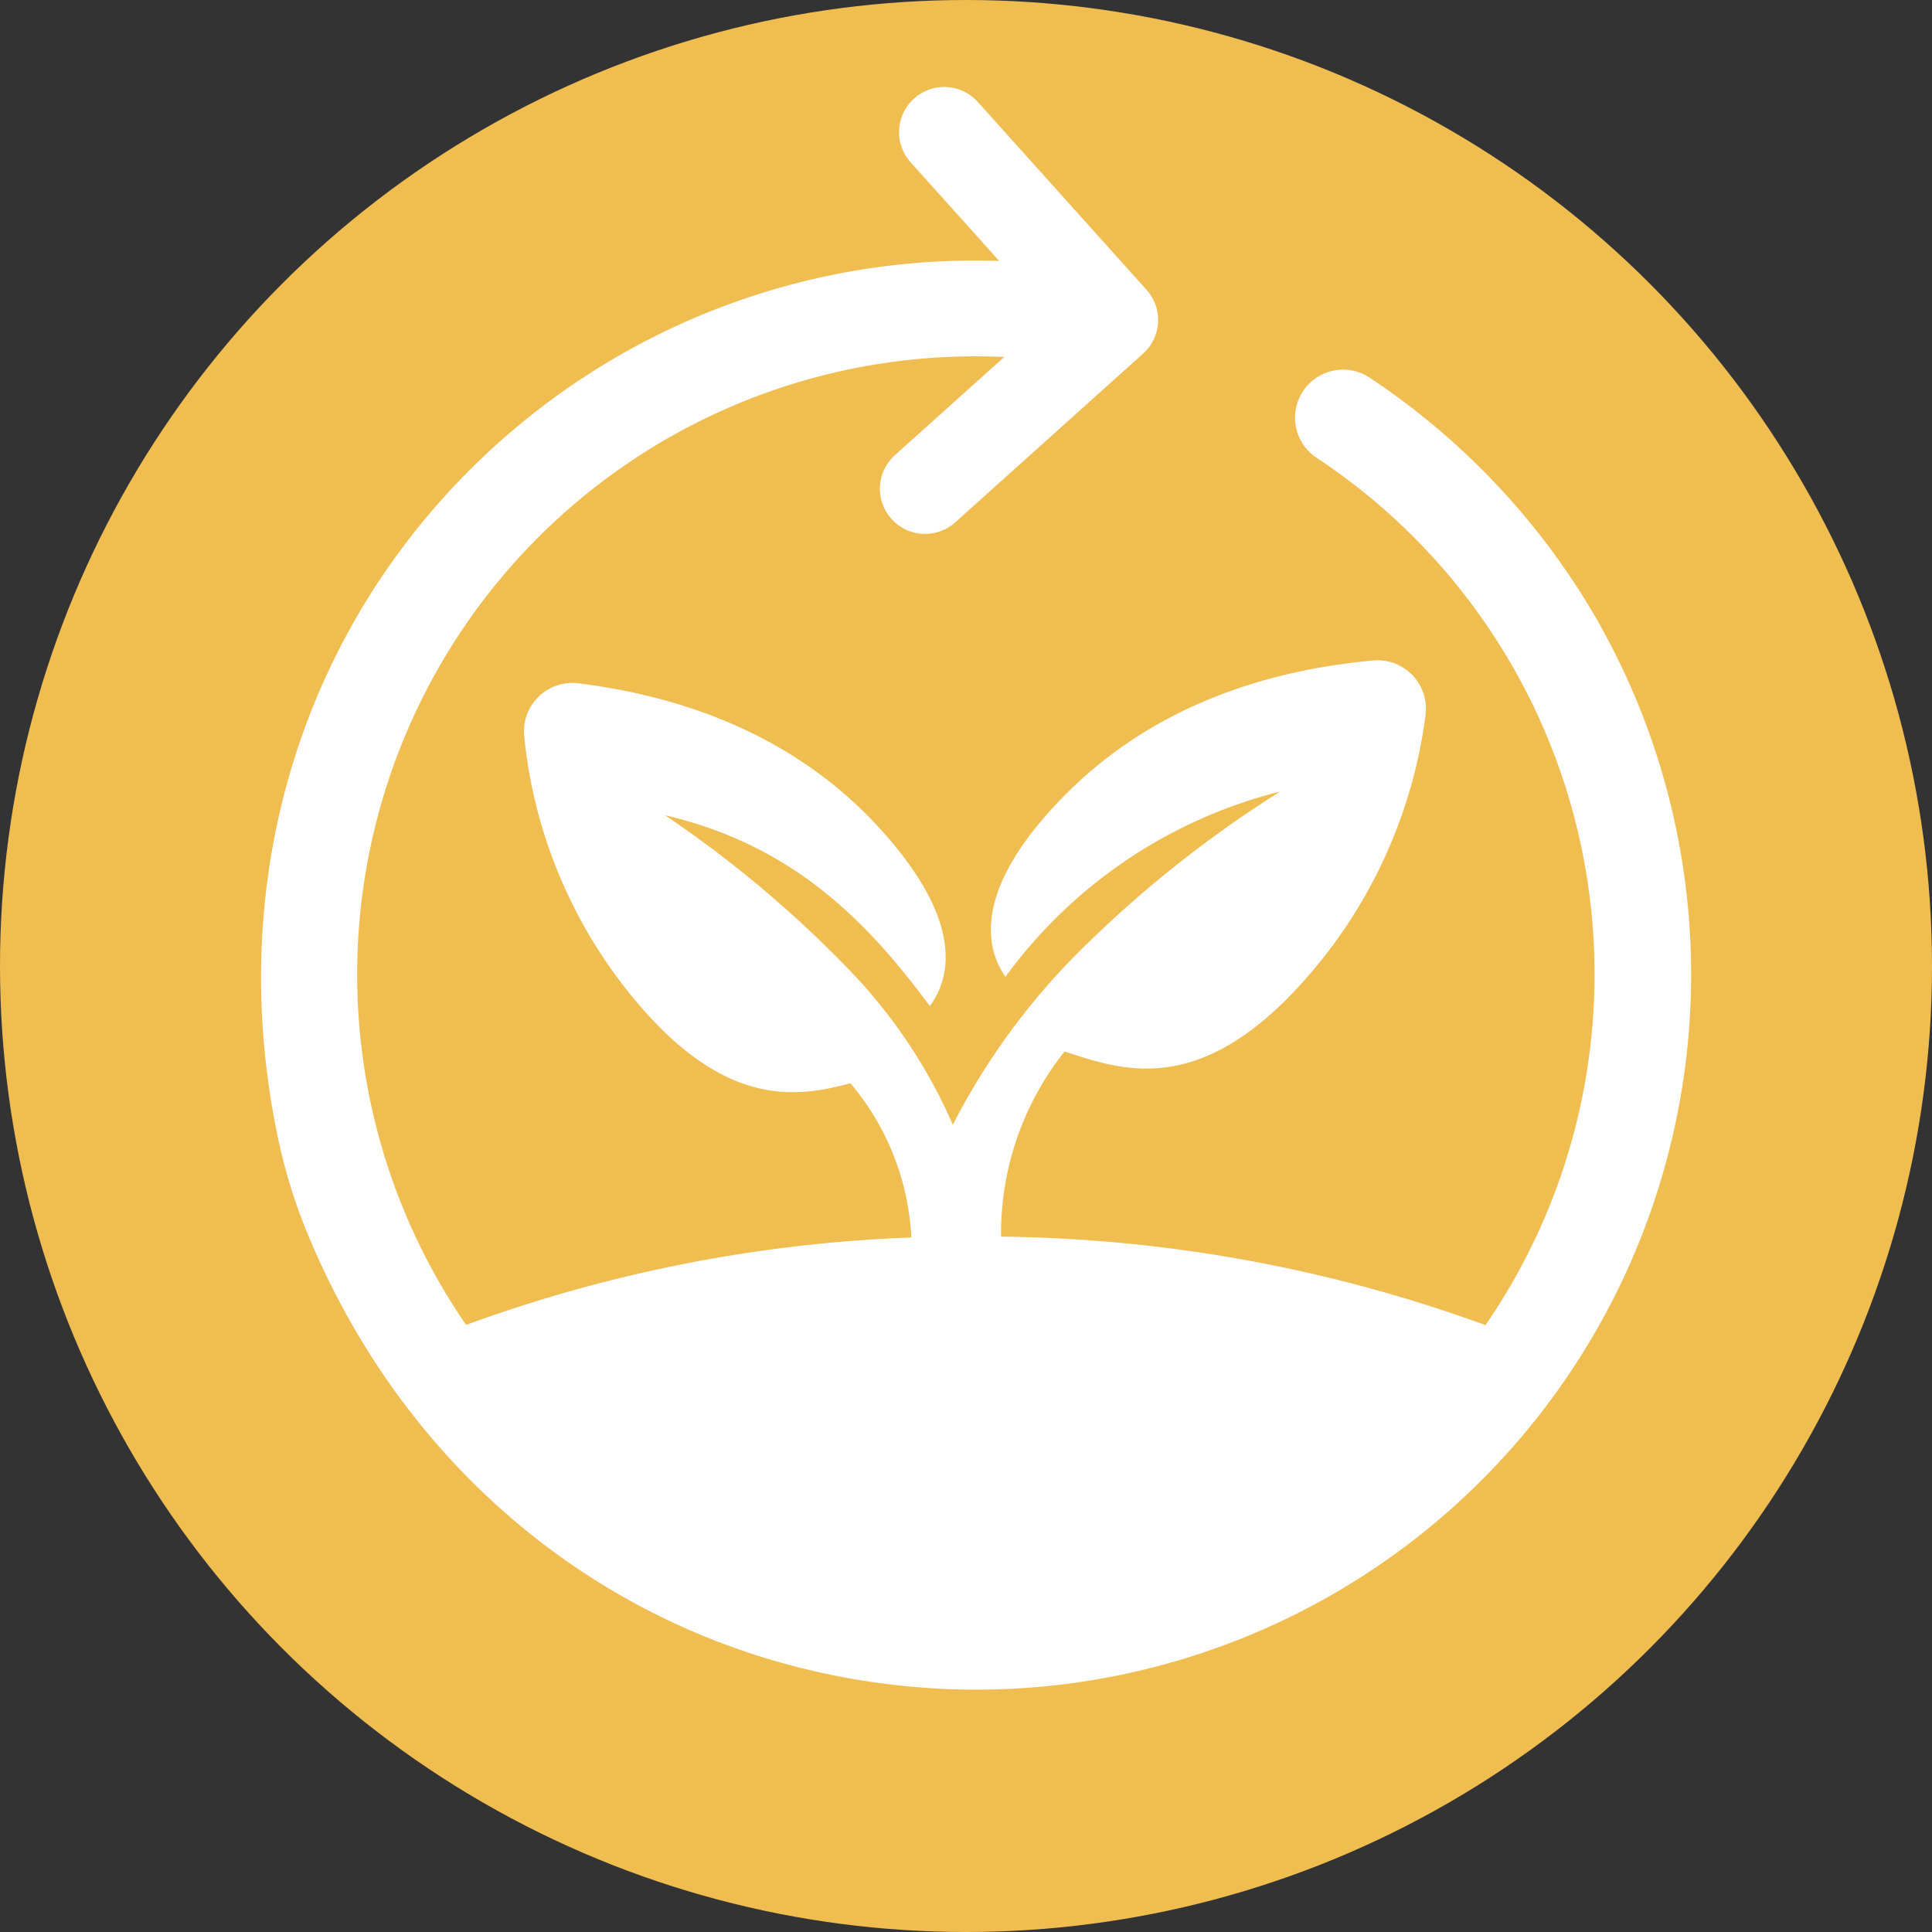 <svg xmlns="http://www.w3.org/2000/svg" xmlns:xlink="http://www.w3.org/1999/xlink" width="111" height="111" viewBox="0 0 111 111">
  <rect x="0" y="0" width="111" height="111" fill="#333333" stroke="none"/>
  <defs>
    <clipPath id="clip-path">
      <rect id="Rectángulo_351160" data-name="Rectángulo 351160" width="82.152" height="92.076" fill="#fff"/>
    </clipPath>
  </defs>
  <g id="Grupo_980531" data-name="Grupo 980531" transform="translate(-1165 -501)">
    <circle id="Elipse_8828" data-name="Elipse 8828" cx="55.5" cy="55.5" r="55.5" transform="translate(1165 501)" fill="#f0bd51"/>
    <g id="Grupo_980528" data-name="Grupo 980528" transform="translate(1180 506)">
      <g id="Grupo_980527" data-name="Grupo 980527" clip-path="url(#clip-path)">
        <path id="Trazado_656410" data-name="Trazado 656410" d="M76.853,30.776A41.62,41.62,0,0,0,63.687,16.695a2.761,2.761,0,0,0-3.041,4.61,35.552,35.552,0,0,1,9.7,49.828,83.892,83.892,0,0,0-27.831-5.084,16.8,16.8,0,0,1,3.646-10.634c3.08.987,7.2,2.533,12.74-2.988a28.365,28.365,0,0,0,8-16.338,2.786,2.786,0,0,0-3.016-3.142c-4.291.4-11.768,1.753-17.668,7.7-5.471,5.513-4.551,8.9-3.451,10.475A27.954,27.954,0,0,1,58.544,40.48a66.713,66.713,0,0,0-11.173,8.826,39.477,39.477,0,0,0-7.627,10.313,30.159,30.159,0,0,0-5.806-8.743,65.612,65.612,0,0,0-10.731-9.038c7.386,1.724,11.641,6.13,15.213,10.964,1.133-1.518,2.144-4.824-3.075-10.423C29.757,36.385,22.5,34.8,18.271,34.264a2.781,2.781,0,0,0-3.155,3.02,27.944,27.944,0,0,0,7.371,16.308c4.689,4.974,8.446,4.439,11.373,3.643a14.86,14.86,0,0,1,3.5,8.864A83.171,83.171,0,0,0,11.781,71.12,35.512,35.512,0,0,1,42.694,15.512l-6.279,5.638a2.594,2.594,0,0,0,3.467,3.86l10.794-9.694a2.594,2.594,0,0,0,.2-3.664L41.18.859a2.594,2.594,0,0,0-3.861,3.467l5.09,5.668a41,41,0,0,0-27.557,9.4C3.107,29.133-2.381,44.431.971,60.38a31.274,31.274,0,0,0,1.712,5.533c6.24,15.051,19.4,24.569,34.588,25.983q1.947.182,3.879.181a41.094,41.094,0,0,0,35.7-61.3" transform="translate(0 0)" fill="#fff"/>
      </g>
    </g>
  </g>
</svg>
